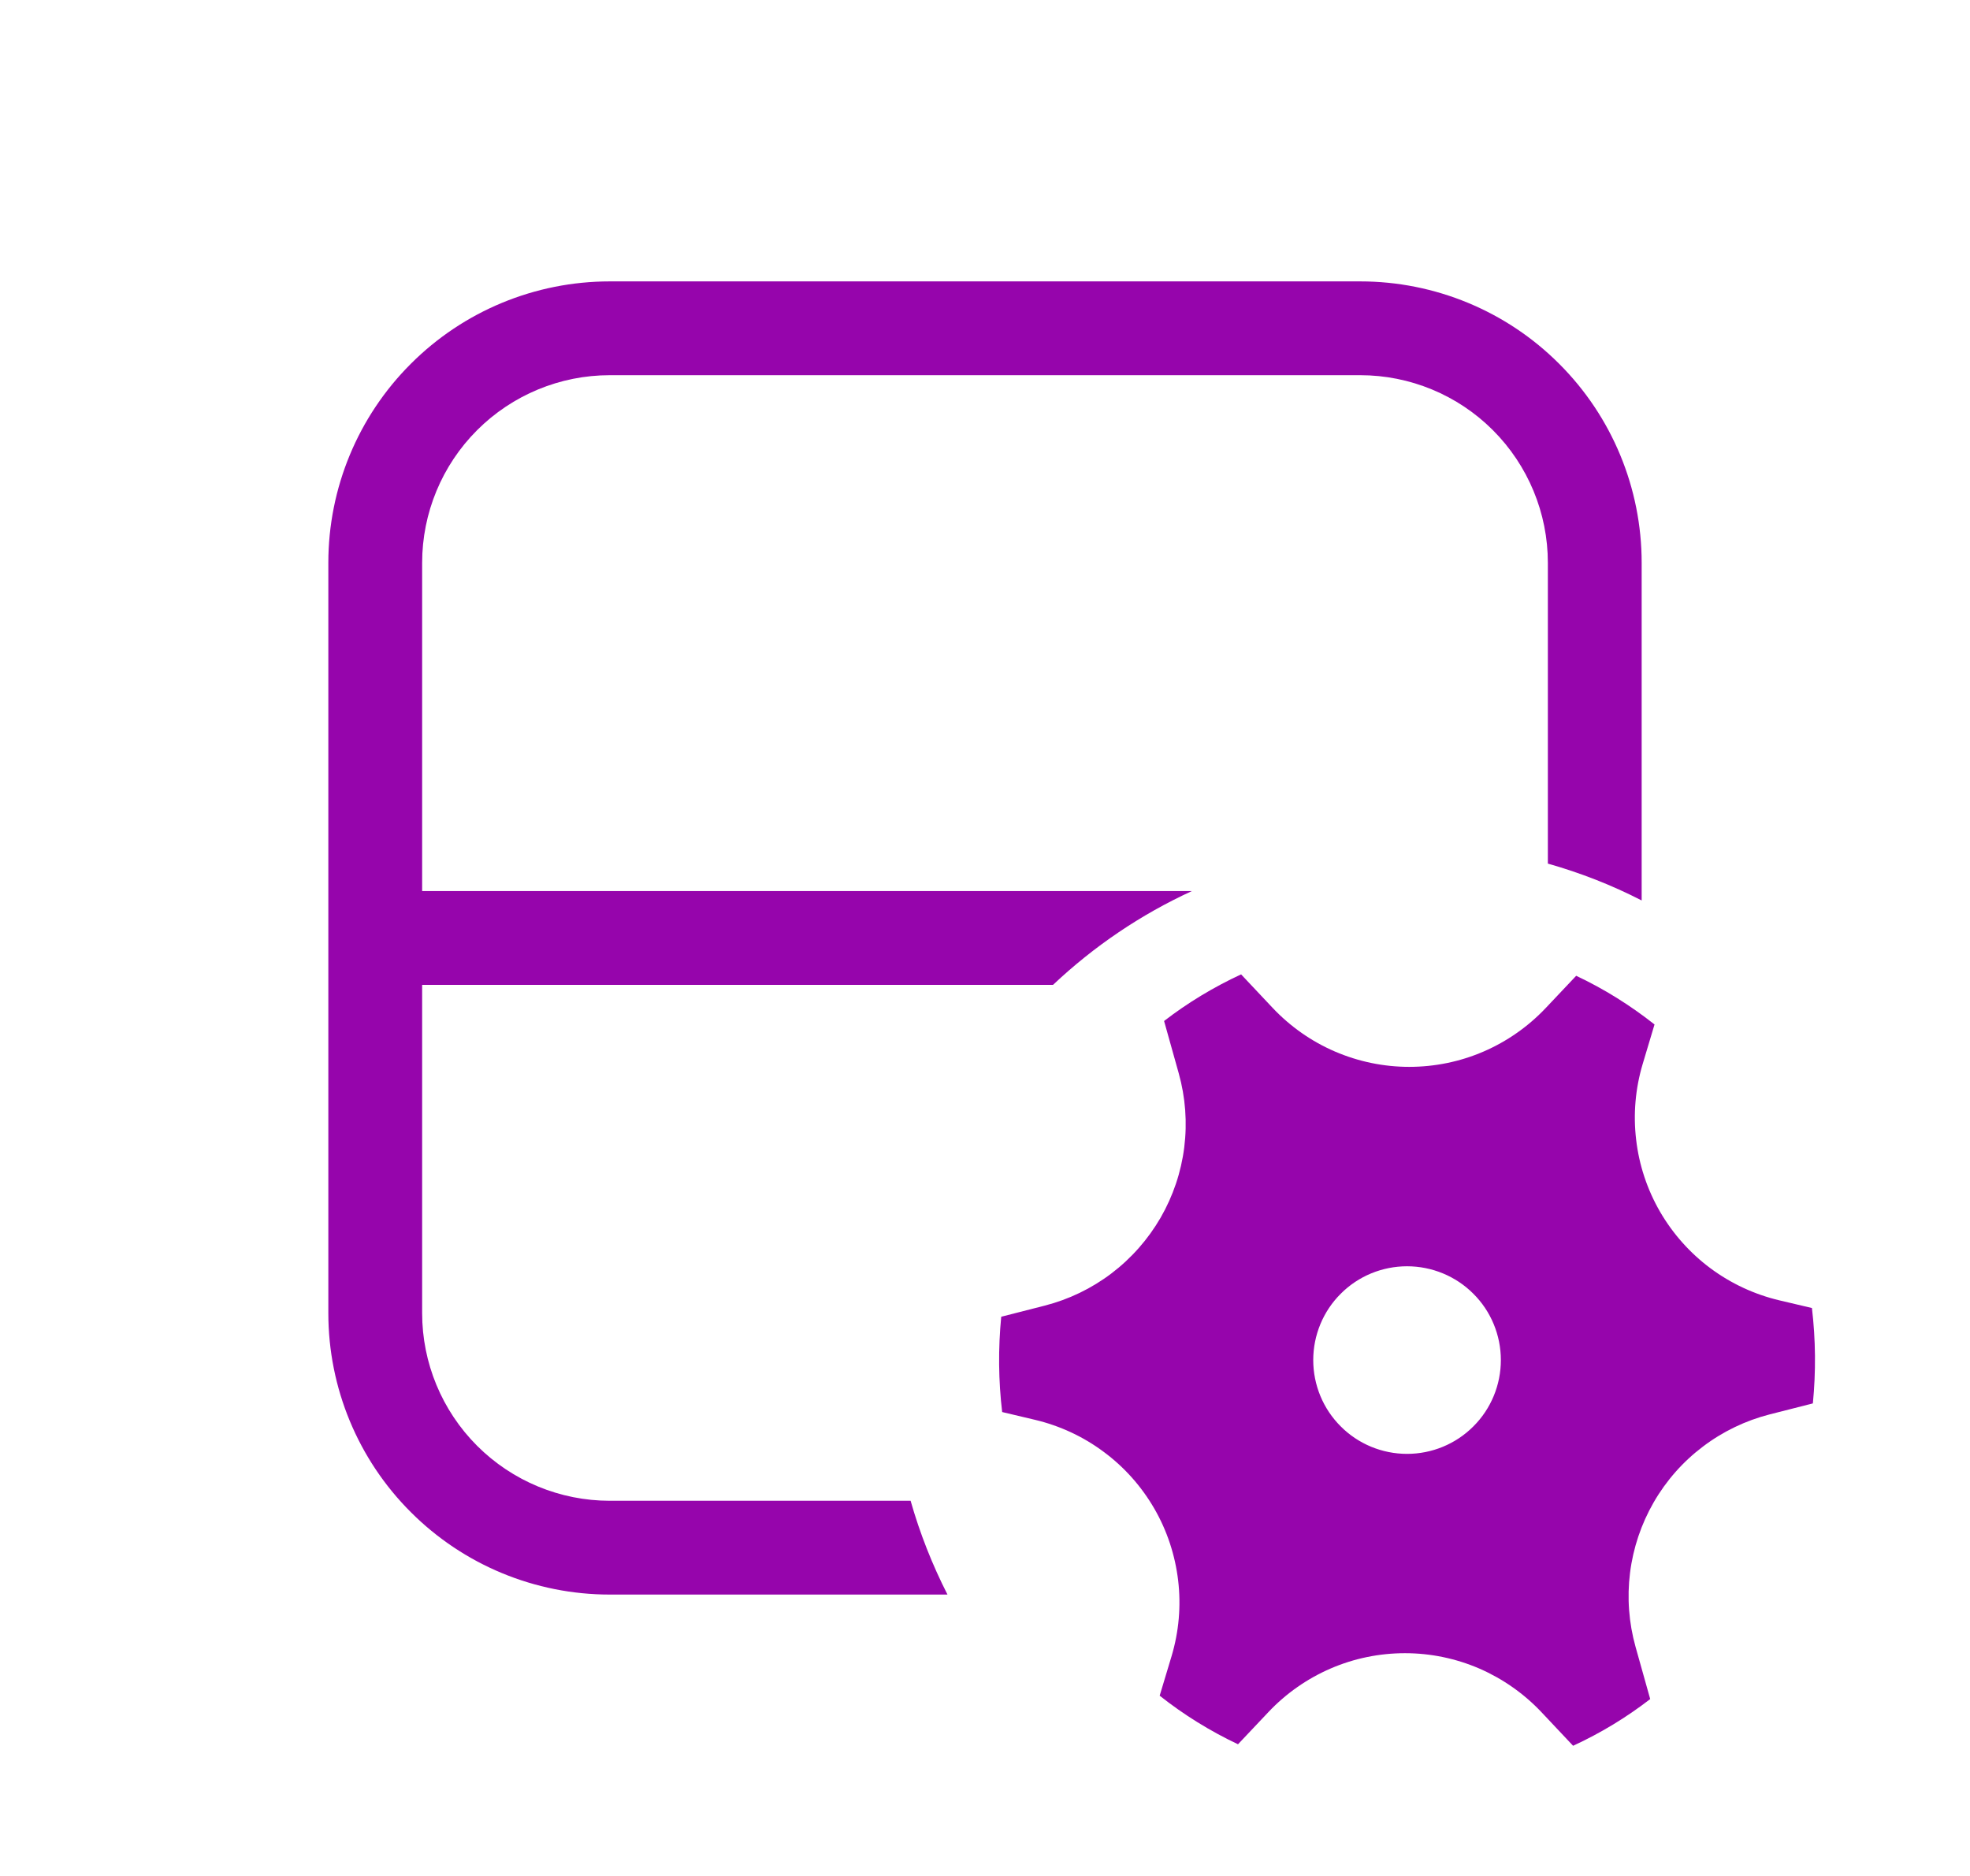 <svg width="21" height="20" viewBox="0 0 21 20" fill="none" xmlns="http://www.w3.org/2000/svg">
<path d="M6.5 3C5.704 3 4.941 3.316 4.379 3.879C3.816 4.441 3.5 5.204 3.5 6V14C3.5 14.796 3.816 15.559 4.379 16.121C4.941 16.684 5.704 17 6.5 17H10.1C9.937 16.68 9.805 16.345 9.707 16H6.5C5.97 16 5.461 15.789 5.086 15.414C4.711 15.039 4.5 14.53 4.5 14V10.5H11.225C11.661 10.088 12.161 9.75 12.705 9.5H4.5V6C4.5 5.47 4.711 4.961 5.086 4.586C5.461 4.211 5.97 4 6.5 4H14.5C15.03 4 15.539 4.211 15.914 4.586C16.289 4.961 16.5 5.47 16.5 6V9.207C16.849 9.306 17.183 9.437 17.5 9.6V6C17.5 5.204 17.184 4.441 16.621 3.879C16.059 3.316 15.296 3 14.5 3H6.5ZM12.565 11.442C12.637 11.699 12.657 11.967 12.624 12.232C12.591 12.496 12.505 12.751 12.372 12.982C12.238 13.213 12.06 13.415 11.848 13.576C11.636 13.737 11.393 13.854 11.135 13.92L10.673 14.038C10.64 14.376 10.643 14.717 10.683 15.054L11.033 15.137C11.298 15.2 11.548 15.316 11.766 15.479C11.985 15.641 12.168 15.847 12.304 16.082C12.441 16.318 12.527 16.58 12.559 16.85C12.591 17.121 12.567 17.395 12.489 17.656L12.362 18.078C12.621 18.283 12.899 18.455 13.197 18.596L13.522 18.252C13.709 18.054 13.935 17.896 14.185 17.788C14.435 17.68 14.705 17.625 14.977 17.625C15.25 17.625 15.52 17.681 15.77 17.789C16.02 17.898 16.245 18.056 16.432 18.254L16.769 18.612C17.062 18.477 17.336 18.311 17.591 18.114L17.435 17.558C17.363 17.301 17.343 17.033 17.376 16.768C17.409 16.504 17.495 16.248 17.628 16.017C17.761 15.786 17.939 15.584 18.152 15.423C18.364 15.262 18.607 15.145 18.865 15.079L19.325 14.962C19.358 14.624 19.355 14.283 19.315 13.945L18.967 13.863C18.702 13.8 18.452 13.684 18.233 13.521C18.015 13.359 17.832 13.153 17.695 12.917C17.559 12.681 17.472 12.42 17.441 12.149C17.409 11.878 17.433 11.604 17.511 11.343L17.637 10.922C17.379 10.718 17.099 10.543 16.802 10.403L16.477 10.747C16.29 10.945 16.064 11.103 15.814 11.211C15.564 11.319 15.294 11.374 15.022 11.374C14.749 11.374 14.48 11.318 14.229 11.21C13.979 11.102 13.754 10.944 13.567 10.746L13.23 10.388C12.939 10.523 12.663 10.689 12.409 10.885L12.565 11.442ZM14.999 15.5C14.734 15.5 14.479 15.395 14.292 15.207C14.104 15.02 13.999 14.765 13.999 14.5C13.999 14.235 14.104 13.98 14.292 13.793C14.479 13.605 14.734 13.5 14.999 13.5C15.264 13.5 15.519 13.605 15.706 13.793C15.894 13.98 15.999 14.235 15.999 14.5C15.999 14.765 15.894 15.02 15.706 15.207C15.519 15.395 15.264 15.5 14.999 15.5Z" fill="#9605AC"/>
</svg>
